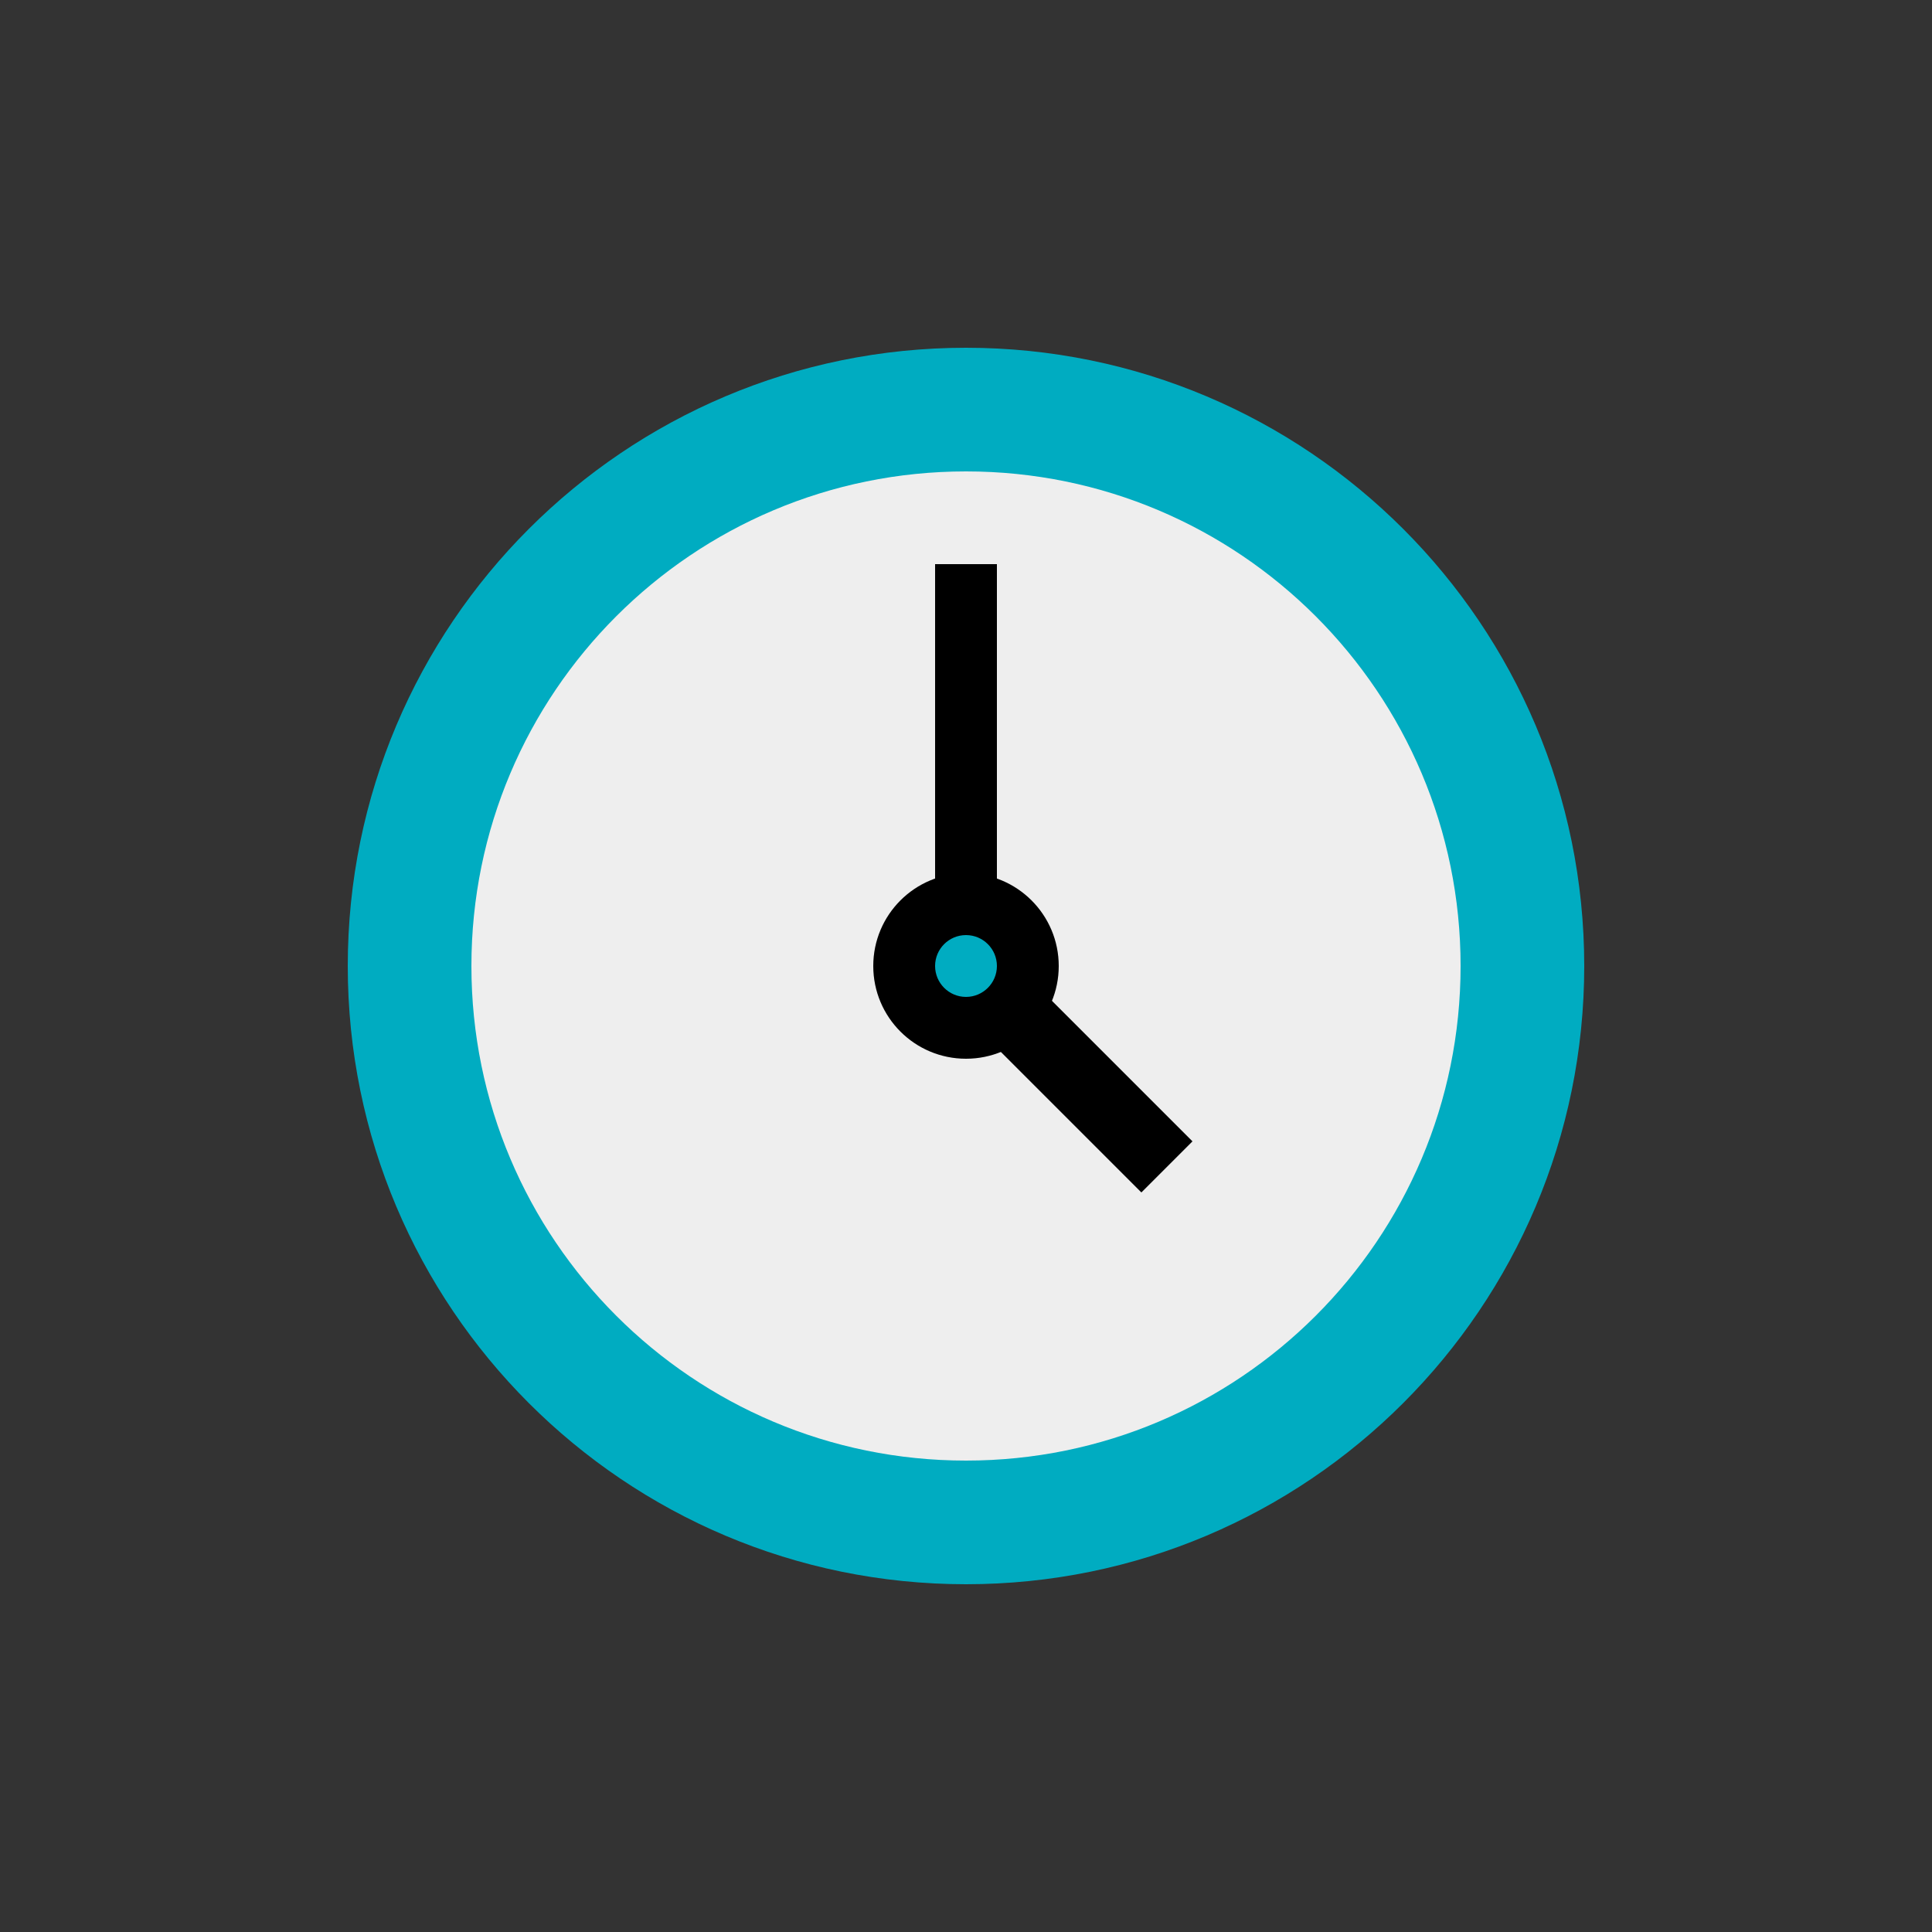 <svg width="60" height="60" viewBox="0 0 60 60" fill="none" xmlns="http://www.w3.org/2000/svg">
<rect x="0" y="0" width="60" height="60" fill="#333333" stroke="none"/>
<path fill-rule="evenodd" clip-rule="evenodd" d="M49.2 30C49.2 40.602 40.602 49.2 30 49.2C19.398 49.2 10.8 40.602 10.8 30C10.8 19.398 19.398 10.8 30 10.8C40.602 10.8 49.2 19.398 49.2 30Z" fill="#00ACC1"/>
<path fill-rule="evenodd" clip-rule="evenodd" d="M45.36 30C45.36 38.484 38.484 45.36 30 45.36C21.515 45.36 14.64 38.484 14.64 30C14.64 21.515 21.517 14.64 30 14.64C38.483 14.64 45.36 21.516 45.36 30Z" fill="#EEEEEE"/>
<rect x="29.04" y="17.52" width="1.92" height="12.48" fill="black"/>
<rect x="29.207" y="30.793" width="2.244" height="8.824" transform="rotate(-45 29.207 30.793)" fill="black"/>
<path fill-rule="evenodd" clip-rule="evenodd" d="M32.88 30C32.88 31.591 31.59 32.88 30 32.88C28.409 32.88 27.12 31.591 27.12 30C27.12 28.409 28.409 27.12 30 27.12C31.59 27.12 32.88 28.409 32.88 30Z" fill="black"/>
<path fill-rule="evenodd" clip-rule="evenodd" d="M30.96 30C30.96 30.529 30.53 30.96 30 30.96C29.47 30.96 29.04 30.529 29.04 30C29.04 29.469 29.47 29.04 30 29.04C30.53 29.04 30.96 29.469 30.96 30Z" fill="#00ACC1"/>
</svg>
